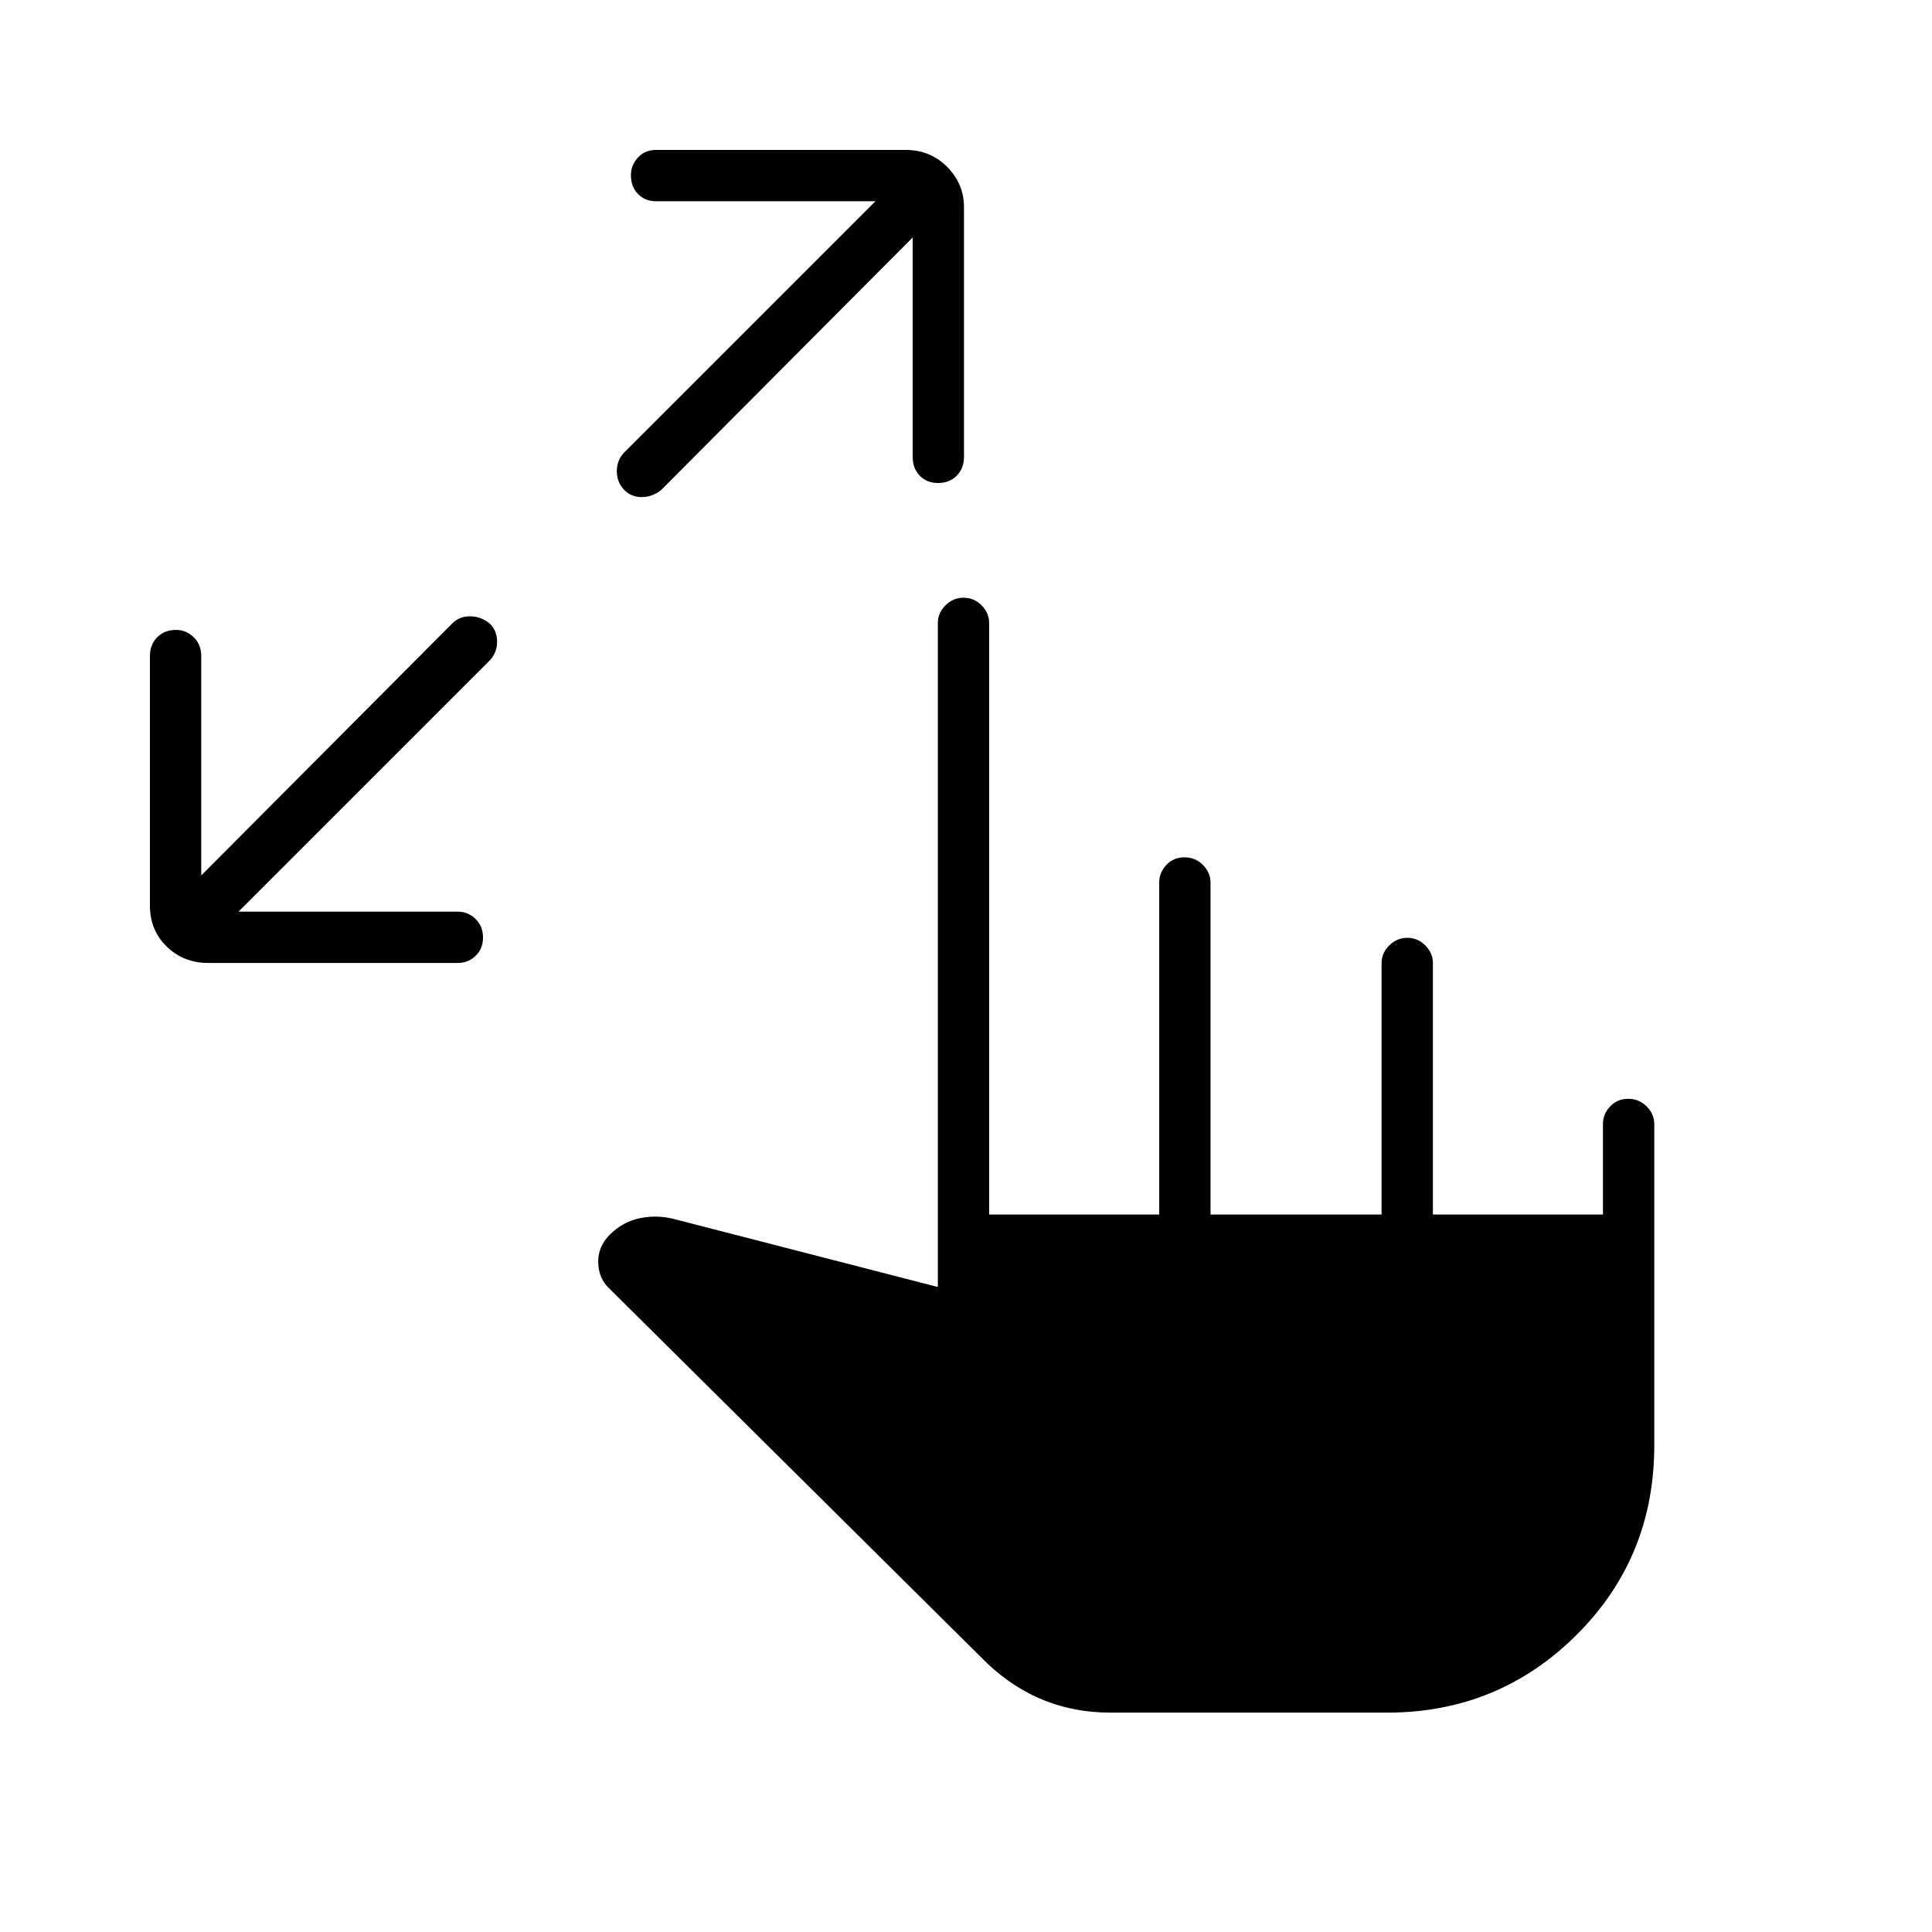 <svg xmlns="http://www.w3.org/2000/svg" height="24" viewBox="0 -960 960 960" width="24"><path d="M118.5-507h109q5.07 0 8.78 3.6 3.72 3.6 3.72 9.25t-3.72 9.15q-3.71 3.5-8.78 3.5h-124q-12.25 0-20.62-8.13-8.38-8.12-8.38-20.37v-124q0-5.72 3.63-9.36 3.63-3.64 9.32-3.64 5.05 0 8.8 3.64Q100-639.72 100-634v109l125.08-125.58q3.78-3.42 9.08-3.17 5.29.25 9.34 3.75 3.5 3.5 3.5 8.82t-3.42 9.1L118.5-507Zm335-335-125 125.5q-4.36 3.5-9.68 3.5-5.32 0-8.82-3.75t-3.5-9.07q0-5.32 3.42-9.1L435-860H326q-5.5 0-9-3.63t-3.5-9.32q0-5.05 3.5-8.8 3.5-3.75 9-3.75h124q12.25 0 20.63 8.41Q479-868.67 479-857v124q0 5.72-3.6 9.36-3.6 3.64-9.25 3.64t-9.15-3.64q-3.5-3.64-3.5-9.36v-109Zm98.45 733q-19.01 0-35.23-7-16.22-7-29.72-21L303-319.5q-5.5-5-5.75-13t5.75-14q6.5-6.5 15.25-8.25T336-354l130 33.5v-330q0-4.88 3.79-8.69 3.78-3.81 9-3.81 5.21 0 8.96 3.81 3.75 3.81 3.75 8.69v294H576v-165q0-4.88 3.54-8.69 3.53-3.81 9-3.81 5.46 0 9.21 3.81 3.75 3.81 3.75 8.69v165h85v-125q0-4.88 3.79-8.69 3.78-3.81 9-3.81 5.21 0 8.96 3.81 3.75 3.81 3.75 8.69v125h84.5v-45q0-4.88 3.54-8.69 3.53-3.81 9-3.81 5.46 0 9.21 3.81 3.75 3.81 3.75 8.69v159.71q0 55.79-38.75 94.29Q744.5-109 689.2-109H551.95Z"/></svg>